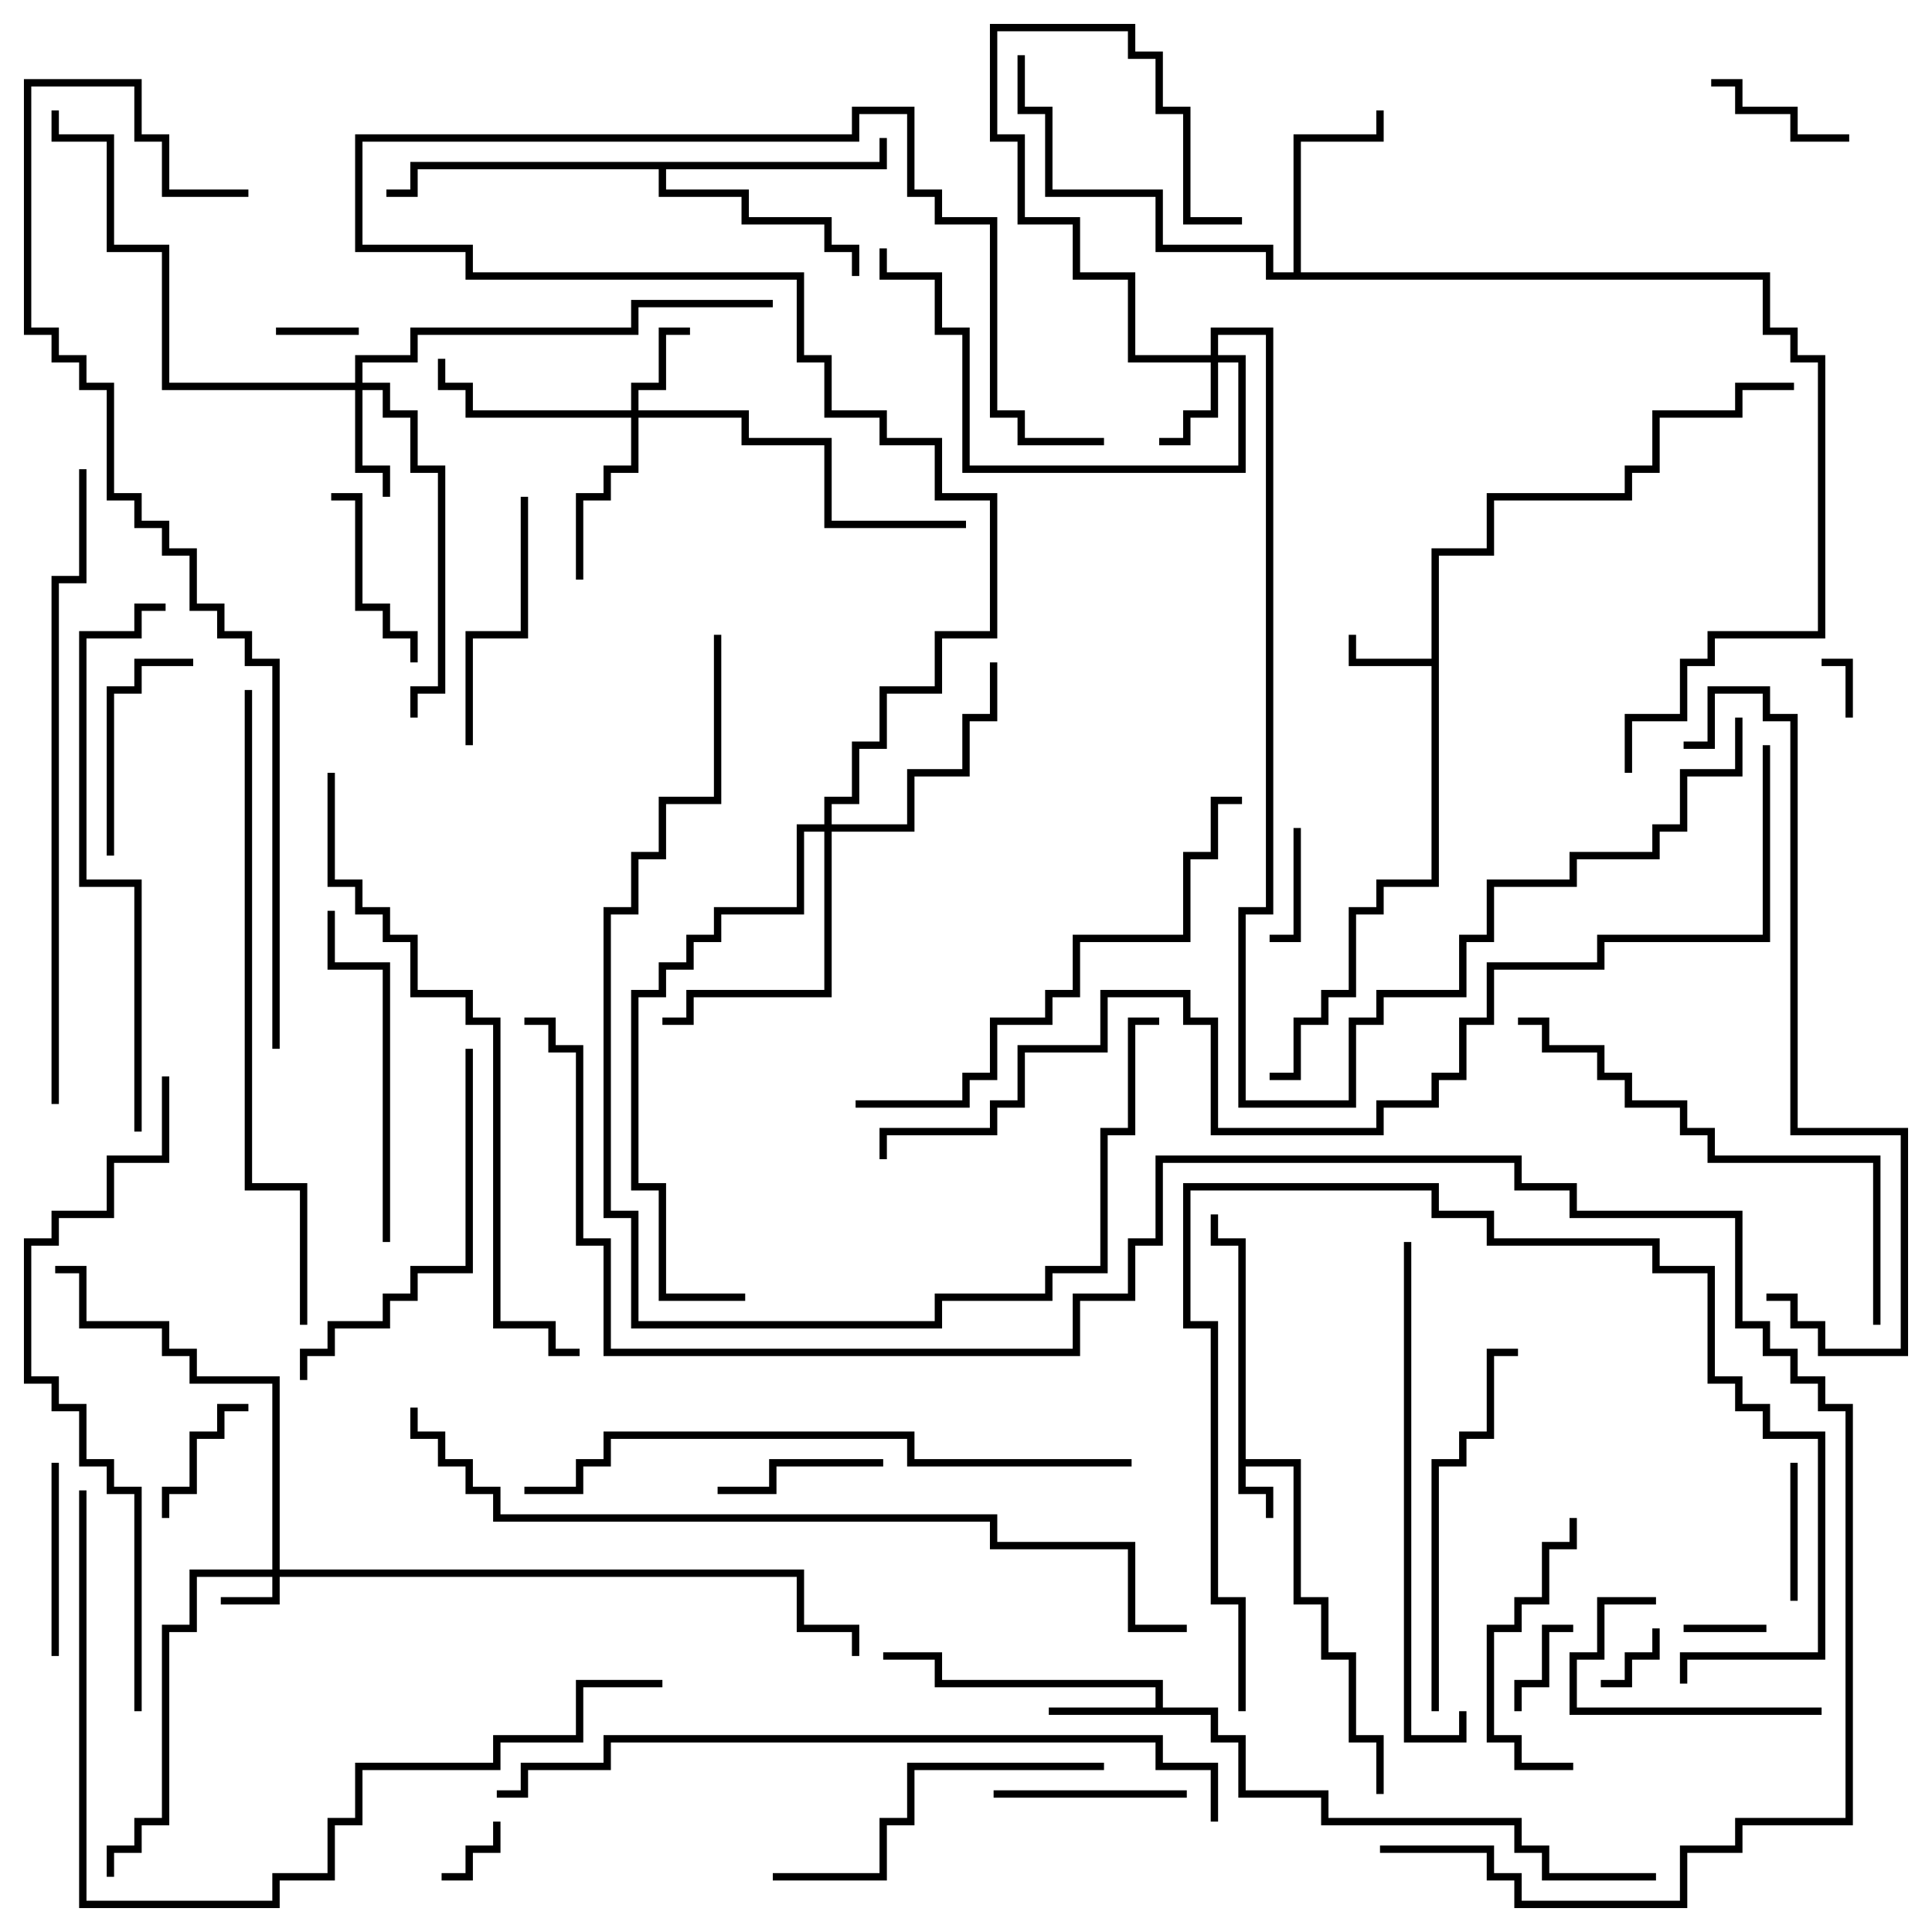 <svg version="1.1" width="105" height="105" xmlns="http://www.w3.org/2000/svg"><path d="M67.3,67.7L65.8,67.7L65.8,66L66.2,66L66.2,67.3L67.7,67.3L67.7,79.3L70.7,79.3L70.7,86.8L72.2,86.8L72.2,89.8L73.7,89.8L73.7,94.3L75.2,94.3L75.2,97.5L74.8,97.5L74.8,94.7L73.3,94.7L73.3,90.2L71.8,90.2L71.8,87.2L70.3,87.2L70.3,79.7L67.7,79.7L67.7,80.8L69.2,80.8L69.2,82.5L68.8,82.5L68.8,81.2L67.3,81.2z" stroke="none"/><path d="M77.8,35.8L77.8,29.8L80.8,29.8L80.8,26.8L88.3,26.8L88.3,25.3L89.8,25.3L89.8,22.3L94.3,22.3L94.3,20.8L97.5,20.8L97.5,21.2L94.7,21.2L94.7,22.7L90.2,22.7L90.2,25.7L88.7,25.7L88.7,27.2L81.2,27.2L81.2,30.2L78.2,30.2L78.2,48.2L75.2,48.2L75.2,49.7L73.7,49.7L73.7,54.2L72.2,54.2L72.2,55.7L70.7,55.7L70.7,58.7L69,58.7L69,58.3L70.3,58.3L70.3,55.3L71.8,55.3L71.8,53.8L73.3,53.8L73.3,49.3L74.8,49.3L74.8,47.8L77.8,47.8L77.8,36.2L73.3,36.2L73.3,34.5L73.7,34.5L73.7,35.8z" stroke="none"/><path d="M62.8,92.8L62.8,91.7L50.8,91.7L50.8,90.2L48,90.2L48,89.8L51.2,89.8L51.2,91.3L63.2,91.3L63.2,92.8L66.2,92.8L66.2,94.3L67.7,94.3L67.7,97.3L72.2,97.3L72.2,98.8L82.7,98.8L82.7,100.3L84.2,100.3L84.2,101.8L90,101.8L90,102.2L83.8,102.2L83.8,100.7L82.3,100.7L82.3,99.2L71.8,99.2L71.8,97.7L67.3,97.7L67.3,94.7L65.8,94.7L65.8,93.2L57,93.2L57,92.8z" stroke="none"/><path d="M70.3,14.8L70.3,7.3L74.8,7.3L74.8,6L75.2,6L75.2,7.7L70.7,7.7L70.7,14.8L96.2,14.8L96.2,17.8L97.7,17.8L97.7,19.3L99.2,19.3L99.2,34.7L93.2,34.7L93.2,36.2L91.7,36.2L91.7,39.2L88.7,39.2L88.7,42L88.3,42L88.3,38.8L91.3,38.8L91.3,35.8L92.8,35.8L92.8,34.3L98.8,34.3L98.8,19.7L97.3,19.7L97.3,18.2L95.8,18.2L95.8,15.2L68.8,15.2L68.8,13.7L62.8,13.7L62.8,10.7L56.8,10.7L56.8,6.2L55.3,6.2L55.3,3L55.7,3L55.7,5.8L57.2,5.8L57.2,10.3L63.2,10.3L63.2,13.3L69.2,13.3L69.2,14.8z" stroke="none"/><path d="M47.8,8.8L47.8,7.5L48.2,7.5L48.2,9.2L36.2,9.2L36.2,10.3L40.7,10.3L40.7,11.8L45.2,11.8L45.2,13.3L46.7,13.3L46.7,15L46.3,15L46.3,13.7L44.8,13.7L44.8,12.2L40.3,12.2L40.3,10.7L35.8,10.7L35.8,9.2L22.7,9.2L22.7,10.7L21,10.7L21,10.3L22.3,10.3L22.3,8.8z" stroke="none"/><path d="M14.8,85.3L14.8,75.2L10.3,75.2L10.3,73.7L8.8,73.7L8.8,72.2L4.3,72.2L4.3,69.2L3,69.2L3,68.8L4.7,68.8L4.7,71.8L9.2,71.8L9.2,73.3L10.7,73.3L10.7,74.8L15.2,74.8L15.2,85.3L43.7,85.3L43.7,88.3L46.7,88.3L46.7,90L46.3,90L46.3,88.7L43.3,88.7L43.3,85.7L15.2,85.7L15.2,87.2L12,87.2L12,86.8L14.8,86.8L14.8,85.7L10.7,85.7L10.7,88.7L9.2,88.7L9.2,99.2L7.7,99.2L7.7,100.7L6.2,100.7L6.2,102L5.8,102L5.8,100.3L7.3,100.3L7.3,98.8L8.8,98.8L8.8,88.3L10.3,88.3L10.3,85.3z" stroke="none"/><path d="M34.3,22.3L34.3,20.8L35.8,20.8L35.8,17.8L37.5,17.8L37.5,18.2L36.2,18.2L36.2,21.2L34.7,21.2L34.7,22.3L40.7,22.3L40.7,23.8L45.2,23.8L45.2,28.3L52.5,28.3L52.5,28.7L44.8,28.7L44.8,24.2L40.3,24.2L40.3,22.7L34.7,22.7L34.7,25.7L33.2,25.7L33.2,27.2L31.7,27.2L31.7,31.5L31.3,31.5L31.3,26.8L32.8,26.8L32.8,25.3L34.3,25.3L34.3,22.7L25.3,22.7L25.3,21.2L23.8,21.2L23.8,19.5L24.2,19.5L24.2,20.8L25.7,20.8L25.7,22.3z" stroke="none"/><path d="M65.8,19.3L65.8,17.8L69.2,17.8L69.2,49.7L67.7,49.7L67.7,59.8L73.3,59.8L73.3,55.3L74.8,55.3L74.8,53.8L79.3,53.8L79.3,50.8L80.8,50.8L80.8,47.8L85.3,47.8L85.3,46.3L89.8,46.3L89.8,44.8L91.3,44.8L91.3,41.8L94.3,41.8L94.3,39L94.7,39L94.7,42.2L91.7,42.2L91.7,45.2L90.2,45.2L90.2,46.7L85.7,46.7L85.7,48.2L81.2,48.2L81.2,51.2L79.7,51.2L79.7,54.2L75.2,54.2L75.2,55.7L73.7,55.7L73.7,60.2L67.3,60.2L67.3,49.3L68.8,49.3L68.8,18.2L66.2,18.2L66.2,19.3L67.7,19.3L67.7,25.7L52.3,25.7L52.3,18.2L50.8,18.2L50.8,15.2L47.8,15.2L47.8,13.5L48.2,13.5L48.2,14.8L51.2,14.8L51.2,17.8L52.7,17.8L52.7,25.3L67.3,25.3L67.3,19.7L66.2,19.7L66.2,22.7L64.7,22.7L64.7,24.2L63,24.2L63,23.8L64.3,23.8L64.3,22.3L65.8,22.3L65.8,19.7L61.3,19.7L61.3,15.2L58.3,15.2L58.3,12.2L55.3,12.2L55.3,7.7L53.8,7.7L53.8,1.3L61.7,1.3L61.7,2.8L63.2,2.8L63.2,5.8L64.7,5.8L64.7,11.8L67.5,11.8L67.5,12.2L64.3,12.2L64.3,6.2L62.8,6.2L62.8,3.2L61.3,3.2L61.3,1.7L54.2,1.7L54.2,7.3L55.7,7.3L55.7,11.8L58.7,11.8L58.7,14.8L61.7,14.8L61.7,19.3z" stroke="none"/><path d="M19.3,20.8L19.3,19.3L22.3,19.3L22.3,17.8L34.3,17.8L34.3,16.3L42,16.3L42,16.7L34.7,16.7L34.7,18.2L22.7,18.2L22.7,19.7L19.7,19.7L19.7,20.8L21.2,20.8L21.2,22.3L22.7,22.3L22.7,25.3L24.2,25.3L24.2,37.7L22.7,37.7L22.7,39L22.3,39L22.3,37.3L23.8,37.3L23.8,25.7L22.3,25.7L22.3,22.7L20.8,22.7L20.8,21.2L19.7,21.2L19.7,25.3L21.2,25.3L21.2,27L20.8,27L20.8,25.7L19.3,25.7L19.3,21.2L8.8,21.2L8.8,13.7L5.8,13.7L5.8,7.7L2.8,7.7L2.8,6L3.2,6L3.2,7.3L6.2,7.3L6.2,13.3L9.2,13.3L9.2,20.8z" stroke="none"/><path d="M44.8,44.8L44.8,43.3L46.3,43.3L46.3,40.3L47.8,40.3L47.8,37.3L50.8,37.3L50.8,34.3L53.8,34.3L53.8,27.2L50.8,27.2L50.8,24.2L47.8,24.2L47.8,22.7L44.8,22.7L44.8,19.7L43.3,19.7L43.3,15.2L25.3,15.2L25.3,13.7L19.3,13.7L19.3,7.3L46.3,7.3L46.3,5.8L49.7,5.8L49.7,10.3L51.2,10.3L51.2,11.8L54.2,11.8L54.2,22.3L55.7,22.3L55.7,23.8L60,23.8L60,24.2L55.3,24.2L55.3,22.7L53.8,22.7L53.8,12.2L50.8,12.2L50.8,10.7L49.3,10.7L49.3,6.2L46.7,6.2L46.7,7.7L19.7,7.7L19.7,13.3L25.7,13.3L25.7,14.8L43.7,14.8L43.7,19.3L45.2,19.3L45.2,22.3L48.2,22.3L48.2,23.8L51.2,23.8L51.2,26.8L54.2,26.8L54.2,34.7L51.2,34.7L51.2,37.7L48.2,37.7L48.2,40.7L46.7,40.7L46.7,43.7L45.2,43.7L45.2,44.8L49.3,44.8L49.3,41.8L52.3,41.8L52.3,38.8L53.8,38.8L53.8,36L54.2,36L54.2,39.2L52.7,39.2L52.7,42.2L49.7,42.2L49.7,45.2L45.2,45.2L45.2,54.2L37.7,54.2L37.7,55.7L36,55.7L36,55.3L37.3,55.3L37.3,53.8L44.8,53.8L44.8,45.2L43.7,45.2L43.7,49.7L39.2,49.7L39.2,51.2L37.7,51.2L37.7,52.7L36.2,52.7L36.2,54.2L34.7,54.2L34.7,64.3L36.2,64.3L36.2,70.3L40.5,70.3L40.5,70.7L35.8,70.7L35.8,64.7L34.3,64.7L34.3,53.8L35.8,53.8L35.8,52.3L37.3,52.3L37.3,50.8L38.8,50.8L38.8,49.3L43.3,49.3L43.3,44.8z" stroke="none"/><path d="M100.7,39L100.3,39L100.3,36.2L99,36.2L99,35.8L100.7,35.8z" stroke="none"/><path d="M26.8,99L27.2,99L27.2,100.7L25.7,100.7L25.7,102.2L24,102.2L24,101.8L25.3,101.8L25.3,100.3L26.8,100.3z" stroke="none"/><path d="M87,91.7L87,91.3L88.3,91.3L88.3,89.8L89.8,89.8L89.8,88.5L90.2,88.5L90.2,90.2L88.7,90.2L88.7,91.7z" stroke="none"/><path d="M15,18.2L15,17.8L19.5,17.8L19.5,18.2z" stroke="none"/><path d="M91.5,88.7L91.5,88.3L96,88.3L96,88.7z" stroke="none"/><path d="M82.7,93L82.3,93L82.3,91.3L83.8,91.3L83.8,88.3L85.5,88.3L85.5,88.7L84.2,88.7L84.2,91.7L82.7,91.7z" stroke="none"/><path d="M69,51.2L69,50.8L70.3,50.8L70.3,45L70.7,45L70.7,51.2z" stroke="none"/><path d="M13.5,76.3L13.5,76.7L12.2,76.7L12.2,78.2L10.7,78.2L10.7,81.2L9.2,81.2L9.2,82.5L8.8,82.5L8.8,80.8L10.3,80.8L10.3,77.8L11.8,77.8L11.8,76.3z" stroke="none"/><path d="M97.7,87L97.3,87L97.3,79.5L97.7,79.5z" stroke="none"/><path d="M93,4.7L93,4.3L94.7,4.3L94.7,5.8L97.7,5.8L97.7,7.3L100.5,7.3L100.5,7.7L97.3,7.7L97.3,6.2L94.3,6.2L94.3,4.7z" stroke="none"/><path d="M48,79.3L48,79.7L42.2,79.7L42.2,81.2L39,81.2L39,80.8L41.8,80.8L41.8,79.3z" stroke="none"/><path d="M22.7,36L22.3,36L22.3,34.7L20.8,34.7L20.8,33.2L19.3,33.2L19.3,27.2L18,27.2L18,26.8L19.7,26.8L19.7,32.8L21.2,32.8L21.2,34.3L22.7,34.3z" stroke="none"/><path d="M2.8,79.5L3.2,79.5L3.2,90L2.8,90z" stroke="none"/><path d="M64.5,97.3L64.5,97.7L54,97.7L54,97.3z" stroke="none"/><path d="M99,92.8L99,93.2L85.3,93.2L85.3,89.8L86.8,89.8L86.8,86.8L90,86.8L90,87.2L87.2,87.2L87.2,90.2L85.7,90.2L85.7,92.8z" stroke="none"/><path d="M6.2,46.5L5.8,46.5L5.8,37.3L7.3,37.3L7.3,35.8L10.5,35.8L10.5,36.2L7.7,36.2L7.7,37.7L6.2,37.7z" stroke="none"/><path d="M85.5,95.8L85.5,96.2L82.3,96.2L82.3,94.7L80.8,94.7L80.8,88.3L82.3,88.3L82.3,86.8L83.8,86.8L83.8,83.8L85.3,83.8L85.3,82.5L85.7,82.5L85.7,84.2L84.2,84.2L84.2,87.2L82.7,87.2L82.7,88.7L81.2,88.7L81.2,94.3L82.7,94.3L82.7,95.8z" stroke="none"/><path d="M25.7,40.5L25.3,40.5L25.3,34.3L28.3,34.3L28.3,27L28.7,27L28.7,34.7L25.7,34.7z" stroke="none"/><path d="M21.2,67.5L20.8,67.5L20.8,52.7L17.8,52.7L17.8,49.5L18.2,49.5L18.2,52.3L21.2,52.3z" stroke="none"/><path d="M42,102.2L42,101.8L47.8,101.8L47.8,98.8L49.3,98.8L49.3,95.8L60,95.8L60,96.2L49.7,96.2L49.7,99.2L48.2,99.2L48.2,102.2z" stroke="none"/><path d="M78.2,93L77.8,93L77.8,79.3L79.3,79.3L79.3,77.8L80.8,77.8L80.8,73.3L82.5,73.3L82.5,73.7L81.2,73.7L81.2,78.2L79.7,78.2L79.7,79.7L78.2,79.7z" stroke="none"/><path d="M25.3,57L25.7,57L25.7,69.2L22.7,69.2L22.7,70.7L21.2,70.7L21.2,72.2L18.2,72.2L18.2,73.7L16.7,73.7L16.7,75L16.3,75L16.3,73.3L17.8,73.3L17.8,71.8L20.8,71.8L20.8,70.3L22.3,70.3L22.3,68.8L25.3,68.8z" stroke="none"/><path d="M67.7,93L67.3,93L67.3,87.2L65.8,87.2L65.8,72.2L64.3,72.2L64.3,64.3L78.2,64.3L78.2,65.8L81.2,65.8L81.2,67.3L90.2,67.3L90.2,68.8L93.2,68.8L93.2,74.8L94.7,74.8L94.7,76.3L96.2,76.3L96.2,77.8L99.2,77.8L99.2,90.2L91.7,90.2L91.7,91.5L91.3,91.5L91.3,89.8L98.8,89.8L98.8,78.2L95.8,78.2L95.8,76.7L94.3,76.7L94.3,75.2L92.8,75.2L92.8,69.2L89.8,69.2L89.8,67.7L80.8,67.7L80.8,66.2L77.8,66.2L77.8,64.7L64.7,64.7L64.7,71.8L66.2,71.8L66.2,86.8L67.7,86.8z" stroke="none"/><path d="M102.2,72L101.8,72L101.8,63.2L92.8,63.2L92.8,61.7L91.3,61.7L91.3,60.2L88.3,60.2L88.3,58.7L86.8,58.7L86.8,57.2L83.8,57.2L83.8,55.7L82.5,55.7L82.5,55.3L84.2,55.3L84.2,56.8L87.2,56.8L87.2,58.3L88.7,58.3L88.7,59.8L91.7,59.8L91.7,61.3L93.2,61.3L93.2,62.8L102.2,62.8z" stroke="none"/><path d="M79.3,93L79.7,93L79.7,94.7L76.3,94.7L76.3,67.5L76.7,67.5L76.7,94.3L79.3,94.3z" stroke="none"/><path d="M46.5,60.2L46.5,59.8L52.3,59.8L52.3,58.3L53.8,58.3L53.8,55.3L56.8,55.3L56.8,53.8L58.3,53.8L58.3,50.8L64.3,50.8L64.3,46.3L65.8,46.3L65.8,43.3L67.5,43.3L67.5,43.7L66.2,43.7L66.2,46.7L64.7,46.7L64.7,51.2L58.7,51.2L58.7,54.2L57.2,54.2L57.2,55.7L54.2,55.7L54.2,58.7L52.7,58.7L52.7,60.2z" stroke="none"/><path d="M7.7,61.5L7.3,61.5L7.3,48.2L4.3,48.2L4.3,34.3L7.3,34.3L7.3,32.8L9,32.8L9,33.2L7.7,33.2L7.7,34.7L4.7,34.7L4.7,47.8L7.7,47.8z" stroke="none"/><path d="M91.5,40.7L91.5,40.3L92.8,40.3L92.8,37.3L96.2,37.3L96.2,38.8L97.7,38.8L97.7,61.3L103.7,61.3L103.7,73.7L98.8,73.7L98.8,72.2L97.3,72.2L97.3,70.7L96,70.7L96,70.3L97.7,70.3L97.7,71.8L99.2,71.8L99.2,73.3L103.3,73.3L103.3,61.7L97.3,61.7L97.3,39.2L95.8,39.2L95.8,37.7L93.2,37.7L93.2,40.7z" stroke="none"/><path d="M38.8,34.5L39.2,34.5L39.2,43.7L36.2,43.7L36.2,46.7L34.7,46.7L34.7,49.7L33.2,49.7L33.2,65.8L34.7,65.8L34.7,71.8L50.8,71.8L50.8,70.3L56.8,70.3L56.8,68.8L59.8,68.8L59.8,61.3L61.3,61.3L61.3,55.3L63,55.3L63,55.7L61.7,55.7L61.7,61.7L60.2,61.7L60.2,69.2L57.2,69.2L57.2,70.7L51.2,70.7L51.2,72.2L34.3,72.2L34.3,66.2L32.8,66.2L32.8,49.3L34.3,49.3L34.3,46.3L35.8,46.3L35.8,43.3L38.8,43.3z" stroke="none"/><path d="M28.5,81.2L28.5,80.8L31.3,80.8L31.3,79.3L32.8,79.3L32.8,77.8L49.7,77.8L49.7,79.3L61.5,79.3L61.5,79.7L49.3,79.7L49.3,78.2L33.2,78.2L33.2,79.7L31.7,79.7L31.7,81.2z" stroke="none"/><path d="M4.3,81L4.7,81L4.7,103.3L14.8,103.3L14.8,101.8L17.8,101.8L17.8,98.8L19.3,98.8L19.3,95.8L26.8,95.8L26.8,94.3L31.3,94.3L31.3,91.3L36,91.3L36,91.7L31.7,91.7L31.7,94.7L27.2,94.7L27.2,96.2L19.7,96.2L19.7,99.2L18.2,99.2L18.2,102.2L15.2,102.2L15.2,103.7L4.3,103.7z" stroke="none"/><path d="M17.8,42L18.2,42L18.2,47.8L19.7,47.8L19.7,49.3L21.2,49.3L21.2,50.8L22.7,50.8L22.7,53.8L25.7,53.8L25.7,55.3L27.2,55.3L27.2,71.8L30.2,71.8L30.2,73.3L31.5,73.3L31.5,73.7L29.8,73.7L29.8,72.2L26.8,72.2L26.8,55.7L25.3,55.7L25.3,54.2L22.3,54.2L22.3,51.2L20.8,51.2L20.8,49.7L19.3,49.7L19.3,48.2L17.8,48.2z" stroke="none"/><path d="M7.7,93L7.3,93L7.3,81.2L5.8,81.2L5.8,79.7L4.3,79.7L4.3,76.7L2.8,76.7L2.8,75.2L1.3,75.2L1.3,67.3L2.8,67.3L2.8,65.8L5.8,65.8L5.8,62.8L8.8,62.8L8.8,58.5L9.2,58.5L9.2,63.2L6.2,63.2L6.2,66.2L3.2,66.2L3.2,67.7L1.7,67.7L1.7,74.8L3.2,74.8L3.2,76.3L4.7,76.3L4.7,79.3L6.2,79.3L6.2,80.8L7.7,80.8z" stroke="none"/><path d="M4.3,25.5L4.7,25.5L4.7,31.7L3.2,31.7L3.2,60L2.8,60L2.8,31.3L4.3,31.3z" stroke="none"/><path d="M13.3,37.5L13.7,37.5L13.7,64.3L16.7,64.3L16.7,72L16.3,72L16.3,64.7L13.3,64.7z" stroke="none"/><path d="M66.2,99L65.8,99L65.8,96.2L62.8,96.2L62.8,94.7L33.2,94.7L33.2,96.2L28.7,96.2L28.7,97.7L27,97.7L27,97.3L28.3,97.3L28.3,95.8L32.8,95.8L32.8,94.3L63.2,94.3L63.2,95.8L66.2,95.8z" stroke="none"/><path d="M22.3,76.5L22.7,76.5L22.7,77.8L24.2,77.8L24.2,79.3L25.7,79.3L25.7,80.8L27.2,80.8L27.2,82.3L54.2,82.3L54.2,83.8L61.7,83.8L61.7,88.3L64.5,88.3L64.5,88.7L61.3,88.7L61.3,84.2L53.8,84.2L53.8,82.7L26.8,82.7L26.8,81.2L25.3,81.2L25.3,79.7L23.8,79.7L23.8,78.2L22.3,78.2z" stroke="none"/><path d="M13.5,10.3L13.5,10.7L8.8,10.7L8.8,7.7L7.3,7.7L7.3,4.7L1.7,4.7L1.7,17.8L3.2,17.8L3.2,19.3L4.7,19.3L4.7,20.8L6.2,20.8L6.2,26.8L7.7,26.8L7.7,28.3L9.2,28.3L9.2,29.8L10.7,29.8L10.7,32.8L12.2,32.8L12.2,34.3L13.7,34.3L13.7,35.8L15.2,35.8L15.2,57L14.8,57L14.8,36.2L13.3,36.2L13.3,34.7L11.8,34.7L11.8,33.2L10.3,33.2L10.3,30.2L8.8,30.2L8.8,28.7L7.3,28.7L7.3,27.2L5.8,27.2L5.8,21.2L4.3,21.2L4.3,19.7L2.8,19.7L2.8,18.2L1.3,18.2L1.3,4.3L7.7,4.3L7.7,7.3L9.2,7.3L9.2,10.3z" stroke="none"/><path d="M95.8,40.5L96.2,40.5L96.2,51.2L87.2,51.2L87.2,52.7L81.2,52.7L81.2,55.7L79.7,55.7L79.7,58.7L78.2,58.7L78.2,60.2L75.2,60.2L75.2,61.7L65.8,61.7L65.8,55.7L64.3,55.7L64.3,54.2L60.2,54.2L60.2,57.2L55.7,57.2L55.7,60.2L54.2,60.2L54.2,61.7L48.2,61.7L48.2,63L47.8,63L47.8,61.3L53.8,61.3L53.8,59.8L55.3,59.8L55.3,56.8L59.8,56.8L59.8,53.8L64.7,53.8L64.7,55.3L66.2,55.3L66.2,61.3L74.8,61.3L74.8,59.8L77.8,59.8L77.8,58.3L79.3,58.3L79.3,55.3L80.8,55.3L80.8,52.3L86.8,52.3L86.8,50.8L95.8,50.8z" stroke="none"/><path d="M75,100.7L75,100.3L81.2,100.3L81.2,101.8L82.7,101.8L82.7,103.3L91.3,103.3L91.3,100.3L94.3,100.3L94.3,98.8L100.3,98.8L100.3,76.7L98.8,76.7L98.8,75.2L97.3,75.2L97.3,73.7L95.8,73.7L95.8,72.2L94.3,72.2L94.3,66.2L85.3,66.2L85.3,64.7L82.3,64.7L82.3,63.2L63.2,63.2L63.2,67.7L61.7,67.7L61.7,70.7L58.7,70.7L58.7,73.7L32.8,73.7L32.8,67.7L31.3,67.7L31.3,57.2L29.8,57.2L29.8,55.7L28.5,55.7L28.5,55.3L30.2,55.3L30.2,56.8L31.7,56.8L31.7,67.3L33.2,67.3L33.2,73.3L58.3,73.3L58.3,70.3L61.3,70.3L61.3,67.3L62.8,67.3L62.8,62.8L82.7,62.8L82.7,64.3L85.7,64.3L85.7,65.8L94.7,65.8L94.7,71.8L96.2,71.8L96.2,73.3L97.7,73.3L97.7,74.8L99.2,74.8L99.2,76.3L100.7,76.3L100.7,99.2L94.7,99.2L94.7,100.7L91.7,100.7L91.7,103.7L82.3,103.7L82.3,102.2L80.8,102.2L80.8,100.7z" stroke="none"/></svg>